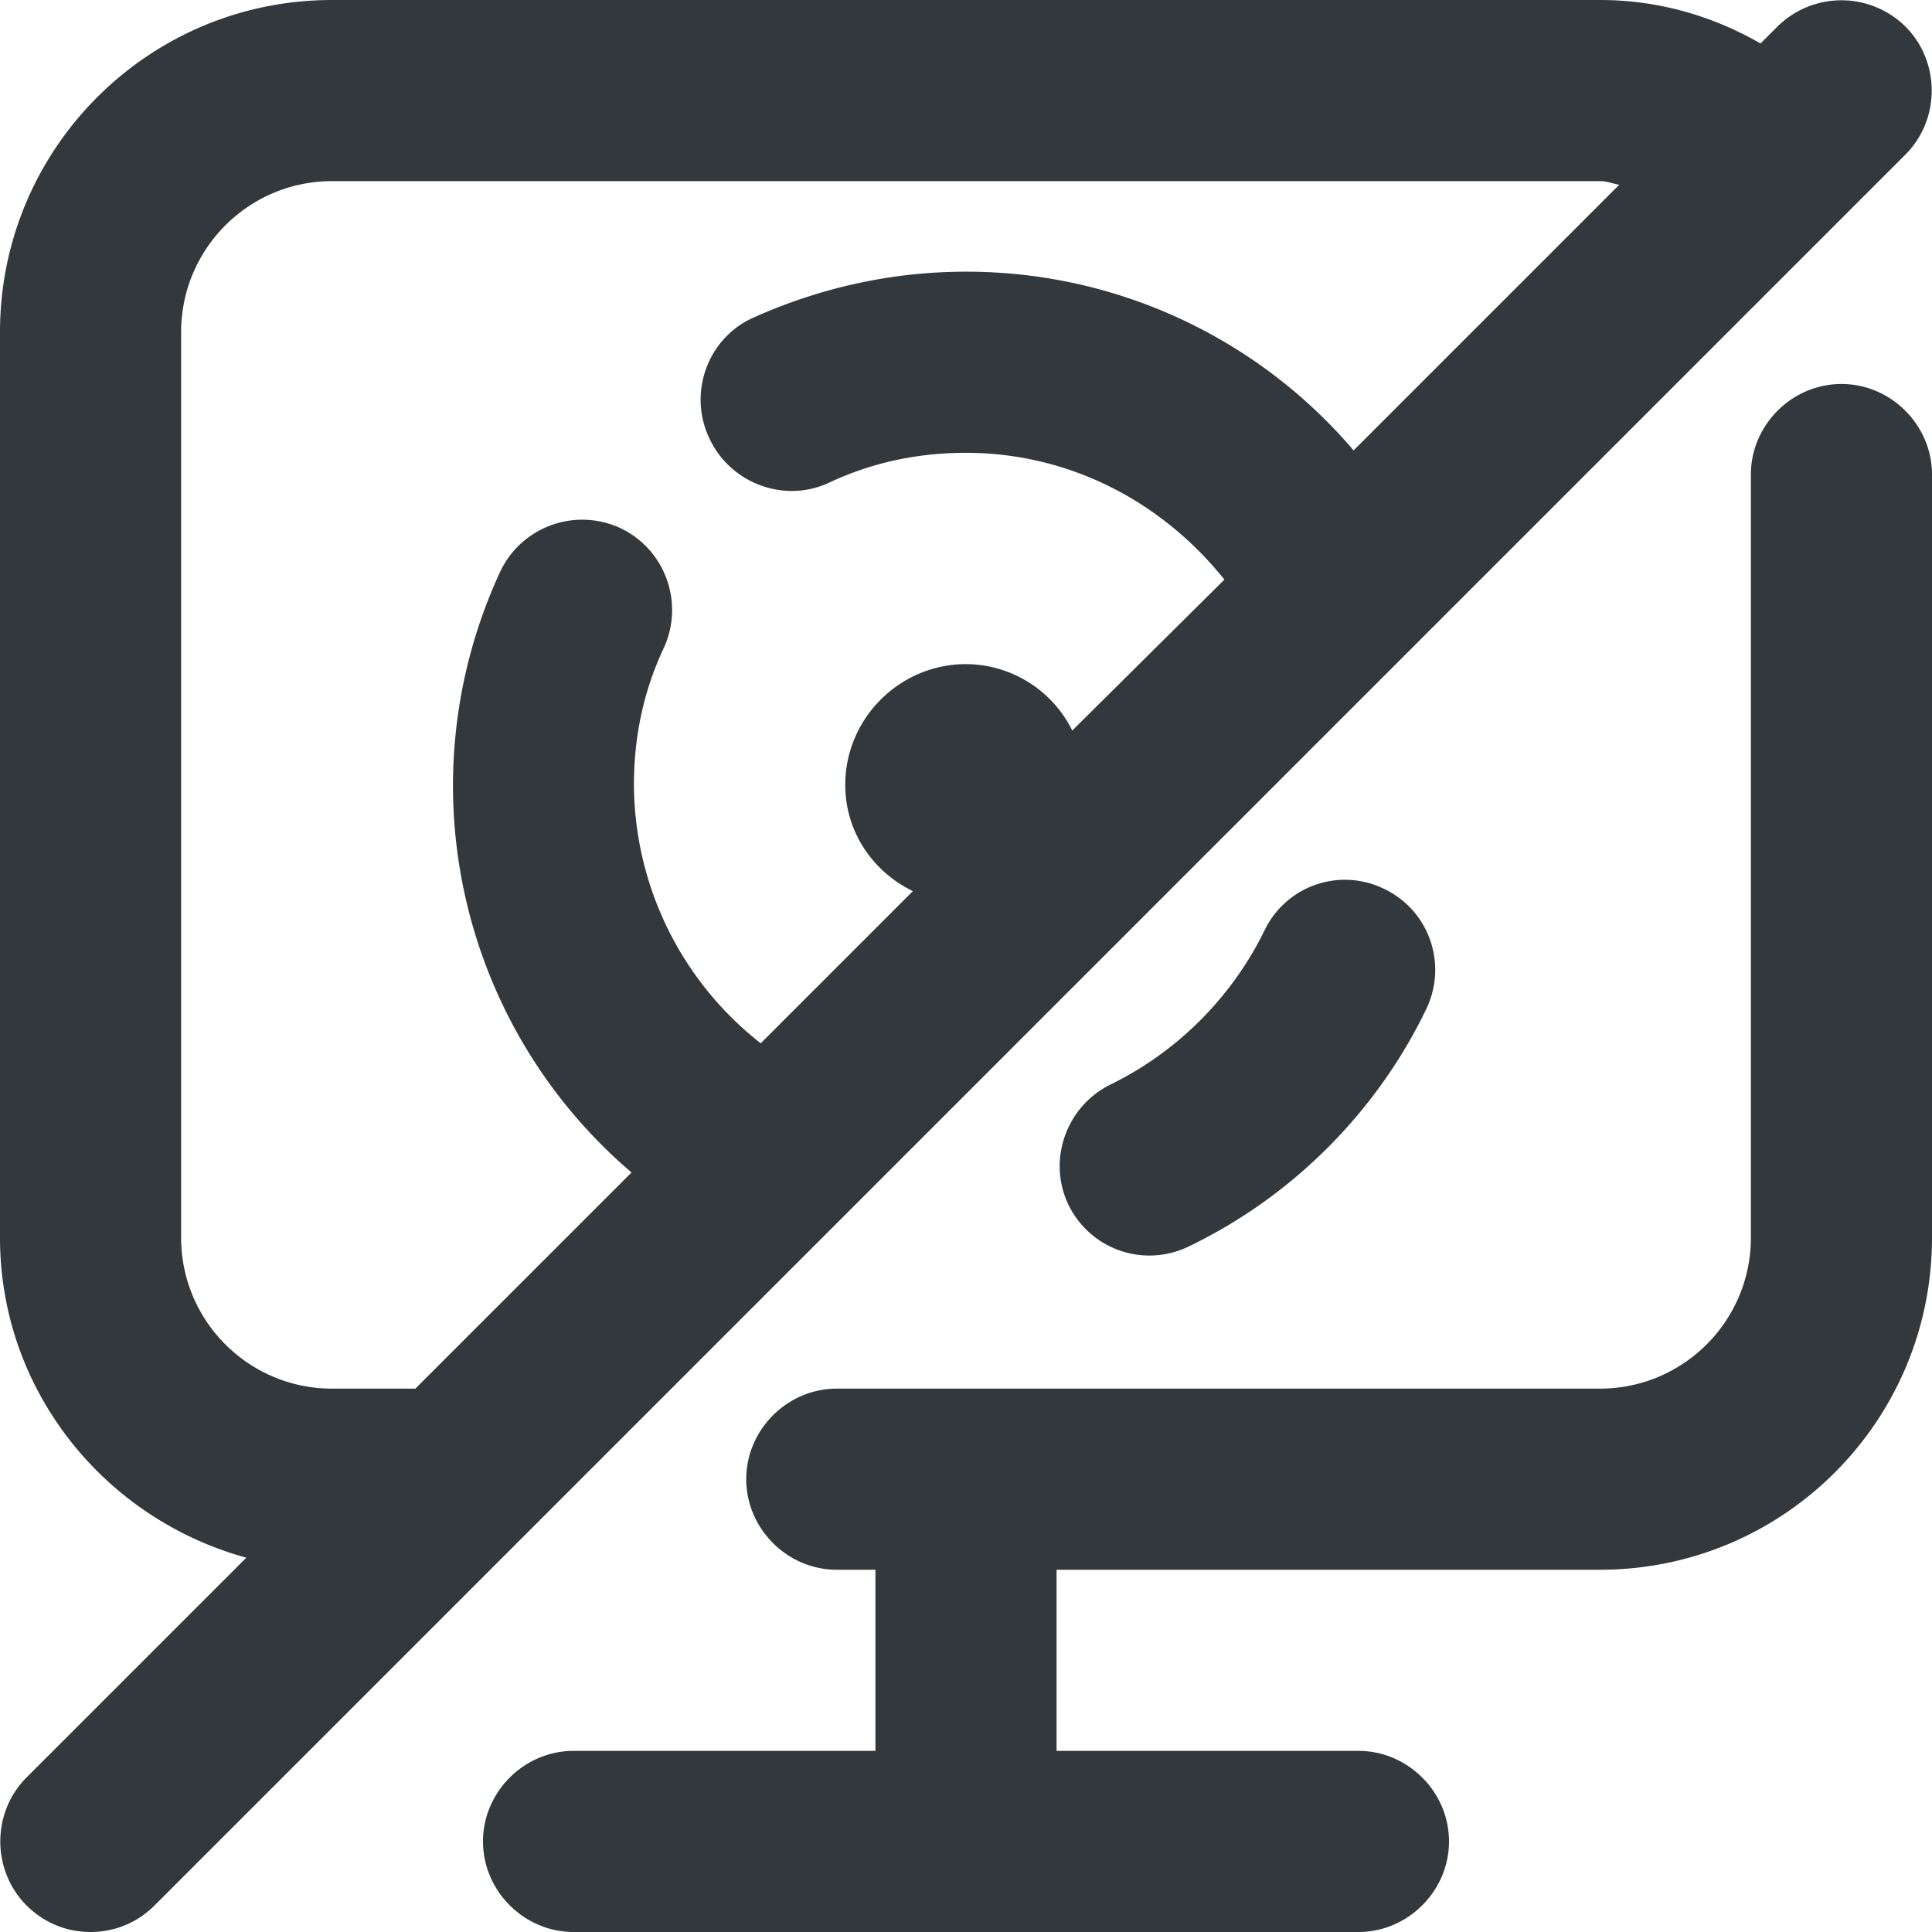 <svg version="1.1" id="Genesys" xmlns="http://www.w3.org/2000/svg" x="0" y="0" viewBox="0 0 16 16" style="enable-background:new 0 0 16 16" xml:space="preserve"><style>.st0{fill:#33383d}</style><path class="st0" d="M15.25 3.18c-.41 0-.75.34-.75.75v6.32c0 .69-.56 1.25-1.25 1.25H6.93c-.41 0-.75.34-.75.75s.34.75.75.75h.32v1.5h-2.5c-.41 0-.75.34-.75.75s.34.75.75.75h6.5c.41 0 .75-.34.75-.75s-.34-.75-.75-.75h-2.5V13h4.5c1.52 0 2.75-1.23 2.75-2.75V3.93c0-.41-.34-.75-.75-.75zM15.78.22a.754.754 0 0 0-1.06 0l-.14.14c-.4-.23-.85-.36-1.33-.36H2.75C1.23 0 0 1.23 0 2.75v7.5c0 1.27.87 2.33 2.04 2.65L.22 14.72c-.29.29-.29.77 0 1.06.15.15.34.22.53.22s.38-.07.53-.22l14.5-14.5c.29-.29.29-.77 0-1.06zM2.75 11.5c-.69 0-1.25-.56-1.25-1.25v-7.5c0-.69.56-1.25 1.25-1.25h10.5c.06 0 .1.02.16.03l-2.2 2.2A4.21 4.21 0 0 0 8 2.25c-.61 0-1.2.13-1.76.38-.38.17-.54.62-.37.99.17.38.62.55.99.38.36-.17.74-.25 1.14-.25.85 0 1.62.4 2.14 1.05L8.88 6.05A.986.986 0 0 0 8 5.5c-.55 0-1 .45-1 1 0 .39.23.72.56.88L6.3 8.64A2.735 2.735 0 0 1 5.25 6.5c0-.4.08-.78.25-1.14.17-.38 0-.82-.37-.99-.38-.17-.82 0-.99.37a4.21 4.21 0 0 0 1.09 4.97L3.44 11.5h-.69z"/><path class="st0" d="M10.47 7.71c-.27.55-.72 1-1.27 1.27-.37.18-.53.63-.35 1a.744.744 0 0 0 1 .34c.85-.41 1.55-1.11 1.96-1.96.18-.37.03-.82-.35-1a.738.738 0 0 0-.99.35z"/></svg>